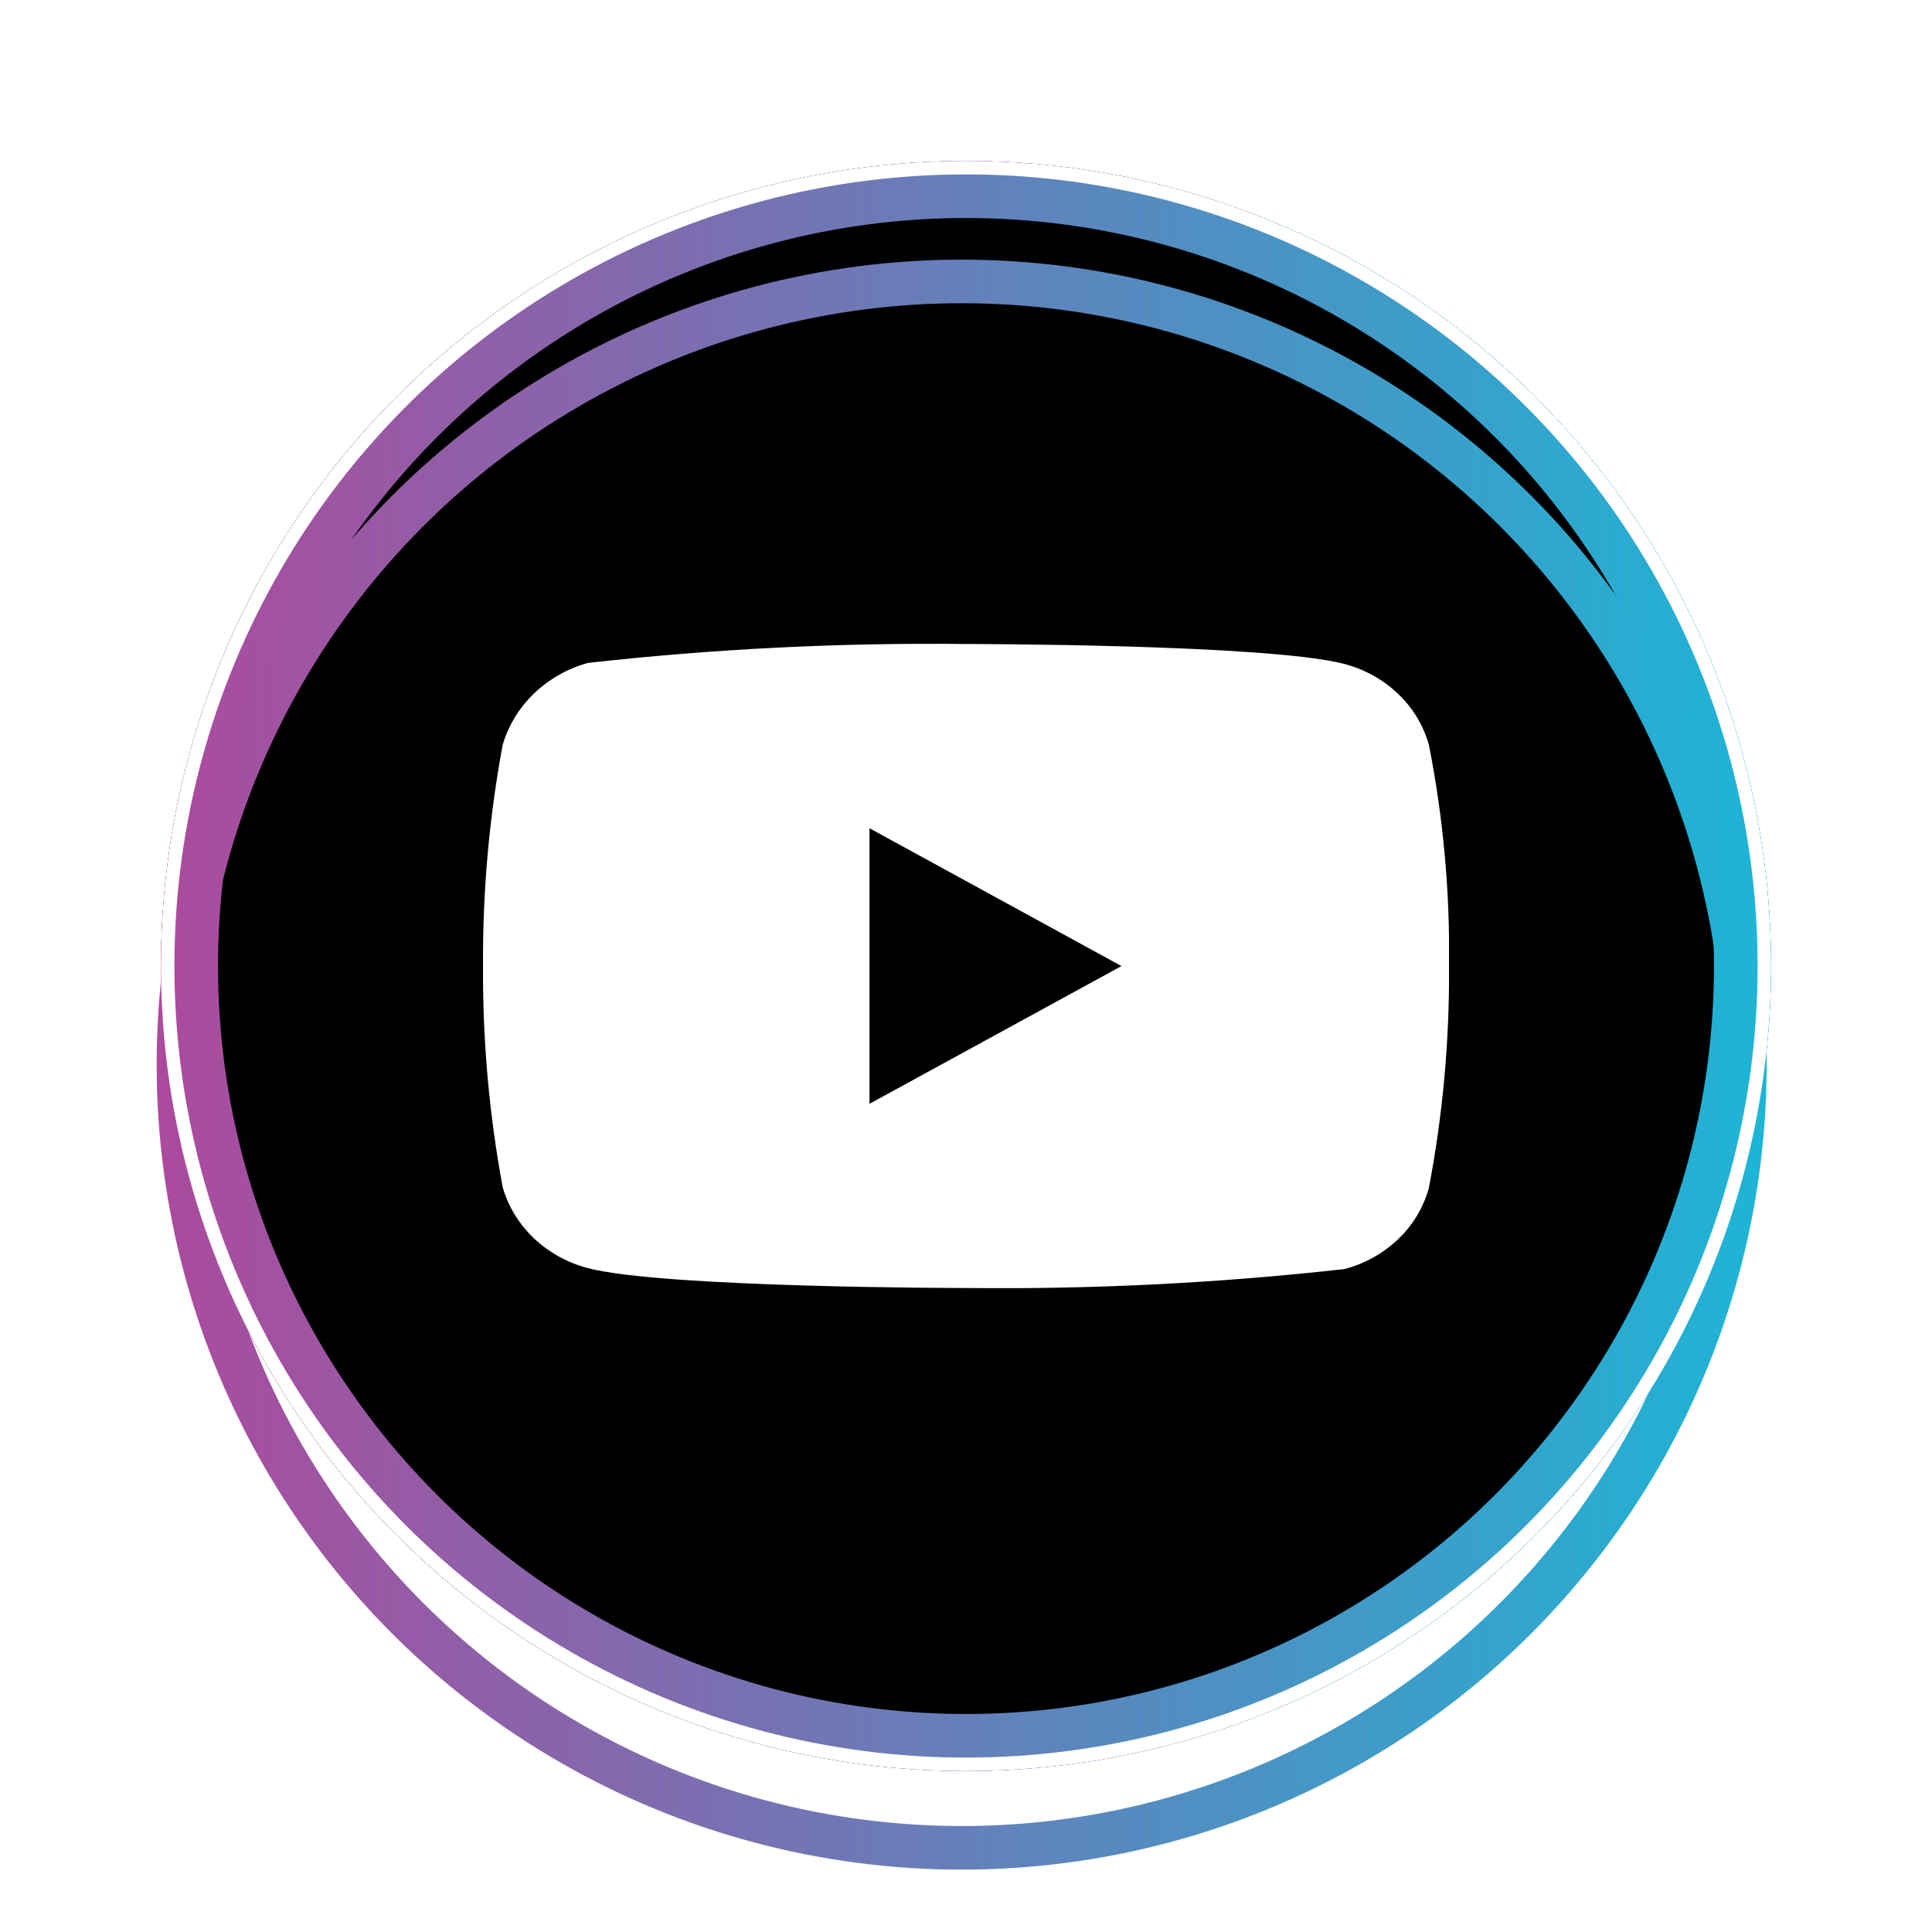 <svg width="60" height="60" viewBox="0 0 60 60" fill="none" xmlns="http://www.w3.org/2000/svg">
<circle cx="30" cy="30" r="25" fill="black"/>
<g style="mix-blend-mode:hard-light" filter="url(#filter0_f_1_523)">
<circle cx="30" cy="30" r="24.323" stroke="url(#paint0_linear_1_523)" stroke-width="1.354"/>
</g>
<g style="mix-blend-mode:hard-light" filter="url(#filter1_f_1_523)">
<circle cx="30" cy="30" r="24.115" stroke="url(#paint1_linear_1_523)" stroke-width="1.771"/>
</g>
<g style="mix-blend-mode:hard-light" filter="url(#filter2_ddi_1_523)">
<circle cx="30" cy="30" r="24.323" stroke="url(#paint2_linear_1_523)" stroke-width="1.354"/>
</g>
<g filter="url(#filter3_f_1_523)">
<circle cx="30" cy="30" r="24.583" stroke="url(#paint3_linear_1_523)" stroke-width="0.833"/>
</g>
<g filter="url(#filter4_f_1_523)">
<circle cx="30" cy="30" r="24.792" stroke="white" stroke-width="0.417"/>
</g>
<g clip-path="url(#clip0_1_523)">
<path d="M44.376 23.134C44.206 22.528 43.875 21.98 43.418 21.547C42.949 21.1 42.373 20.781 41.746 20.619C39.398 20 29.993 20 29.993 20C26.072 19.956 22.152 20.152 18.256 20.588C17.628 20.762 17.054 21.088 16.583 21.538C16.121 21.983 15.786 22.532 15.611 23.133C15.19 25.398 14.986 27.697 15.001 30C14.986 32.302 15.19 34.6 15.611 36.868C15.782 37.467 16.116 38.013 16.579 38.454C17.043 38.895 17.621 39.214 18.256 39.383C20.634 40 29.993 40 29.993 40C33.919 40.045 37.844 39.849 41.746 39.413C42.373 39.251 42.949 38.932 43.418 38.485C43.875 38.053 44.205 37.504 44.374 36.898C44.806 34.634 45.016 32.334 45.001 30.029C45.033 27.715 44.824 25.404 44.376 23.133V23.134ZM27.003 34.28V25.722L34.828 30.002L27.003 34.28Z" fill="white"/>
</g>
<defs>
<filter id="filter0_f_1_523" x="0.688" y="0.688" width="58.625" height="58.625" filterUnits="userSpaceOnUse" color-interpolation-filters="sRGB">
<feFlood flood-opacity="0" result="BackgroundImageFix"/>
<feBlend mode="normal" in="SourceGraphic" in2="BackgroundImageFix" result="shape"/>
<feGaussianBlur stdDeviation="2.156" result="effect1_foregroundBlur_1_523"/>
</filter>
<filter id="filter1_f_1_523" x="3.562" y="3.562" width="52.875" height="52.875" filterUnits="userSpaceOnUse" color-interpolation-filters="sRGB">
<feFlood flood-opacity="0" result="BackgroundImageFix"/>
<feBlend mode="normal" in="SourceGraphic" in2="BackgroundImageFix" result="shape"/>
<feGaussianBlur stdDeviation="0.719" result="effect1_foregroundBlur_1_523"/>
</filter>
<filter id="filter2_ddi_1_523" x="3.131" y="4.569" width="53.737" height="53.737" filterUnits="userSpaceOnUse" color-interpolation-filters="sRGB">
<feFlood flood-opacity="0" result="BackgroundImageFix"/>
<feColorMatrix in="SourceAlpha" type="matrix" values="0 0 0 0 0 0 0 0 0 0 0 0 0 0 0 0 0 0 127 0" result="hardAlpha"/>
<feOffset dy="1.354"/>
<feGaussianBlur stdDeviation="0.521"/>
<feColorMatrix type="matrix" values="0 0 0 0 0.15 0 0 0 0 0 0 0 0 0 0 0 0 0 0.7 0"/>
<feBlend mode="multiply" in2="BackgroundImageFix" result="effect1_dropShadow_1_523"/>
<feColorMatrix in="SourceAlpha" type="matrix" values="0 0 0 0 0 0 0 0 0 0 0 0 0 0 0 0 0 0 127 0" result="hardAlpha"/>
<feOffset dy="1.438"/>
<feGaussianBlur stdDeviation="0.934"/>
<feColorMatrix type="matrix" values="0 0 0 0 0.8 0 0 0 0 0.19 0 0 0 0 0.19 0 0 0 1 0"/>
<feBlend mode="color-dodge" in2="effect1_dropShadow_1_523" result="effect2_dropShadow_1_523"/>
<feBlend mode="normal" in="SourceGraphic" in2="effect2_dropShadow_1_523" result="shape"/>
<feColorMatrix in="SourceAlpha" type="matrix" values="0 0 0 0 0 0 0 0 0 0 0 0 0 0 0 0 0 0 127 0" result="hardAlpha"/>
<feOffset dx="-0.135" dy="0.271"/>
<feGaussianBlur stdDeviation="0.068"/>
<feComposite in2="hardAlpha" operator="arithmetic" k2="-1" k3="1"/>
<feColorMatrix type="matrix" values="0 0 0 0 1 0 0 0 0 1 0 0 0 0 1 0 0 0 0.5 0"/>
<feBlend mode="normal" in2="shape" result="effect3_innerShadow_1_523"/>
</filter>
<filter id="filter3_f_1_523" x="4.792" y="4.792" width="50.417" height="50.417" filterUnits="userSpaceOnUse" color-interpolation-filters="sRGB">
<feFlood flood-opacity="0" result="BackgroundImageFix"/>
<feBlend mode="normal" in="SourceGraphic" in2="BackgroundImageFix" result="shape"/>
<feGaussianBlur stdDeviation="0.104" result="effect1_foregroundBlur_1_523"/>
</filter>
<filter id="filter4_f_1_523" x="4.861" y="4.861" width="50.278" height="50.278" filterUnits="userSpaceOnUse" color-interpolation-filters="sRGB">
<feFlood flood-opacity="0" result="BackgroundImageFix"/>
<feBlend mode="normal" in="SourceGraphic" in2="BackgroundImageFix" result="shape"/>
<feGaussianBlur stdDeviation="0.069" result="effect1_foregroundBlur_1_523"/>
</filter>
<linearGradient id="paint0_linear_1_523" x1="5" y1="30" x2="55" y2="30" gradientUnits="userSpaceOnUse">
<stop stop-color="#AC4A9D"/>
<stop offset="1" stop-color="#1DB5D6"/>
</linearGradient>
<linearGradient id="paint1_linear_1_523" x1="5" y1="30" x2="55" y2="30" gradientUnits="userSpaceOnUse">
<stop stop-color="#AC4A9D"/>
<stop offset="1" stop-color="#1DB5D6"/>
</linearGradient>
<linearGradient id="paint2_linear_1_523" x1="5" y1="30" x2="55" y2="30" gradientUnits="userSpaceOnUse">
<stop stop-color="#AC4A9D"/>
<stop offset="1" stop-color="#1DB5D6"/>
</linearGradient>
<linearGradient id="paint3_linear_1_523" x1="5" y1="30" x2="55" y2="30" gradientUnits="userSpaceOnUse">
<stop stop-color="#AC4A9D"/>
<stop offset="1" stop-color="#1DB5D6"/>
</linearGradient>
<clipPath id="clip0_1_523">
<rect width="30" height="30" fill="white" transform="translate(15 15)"/>
</clipPath>
</defs>
</svg>
